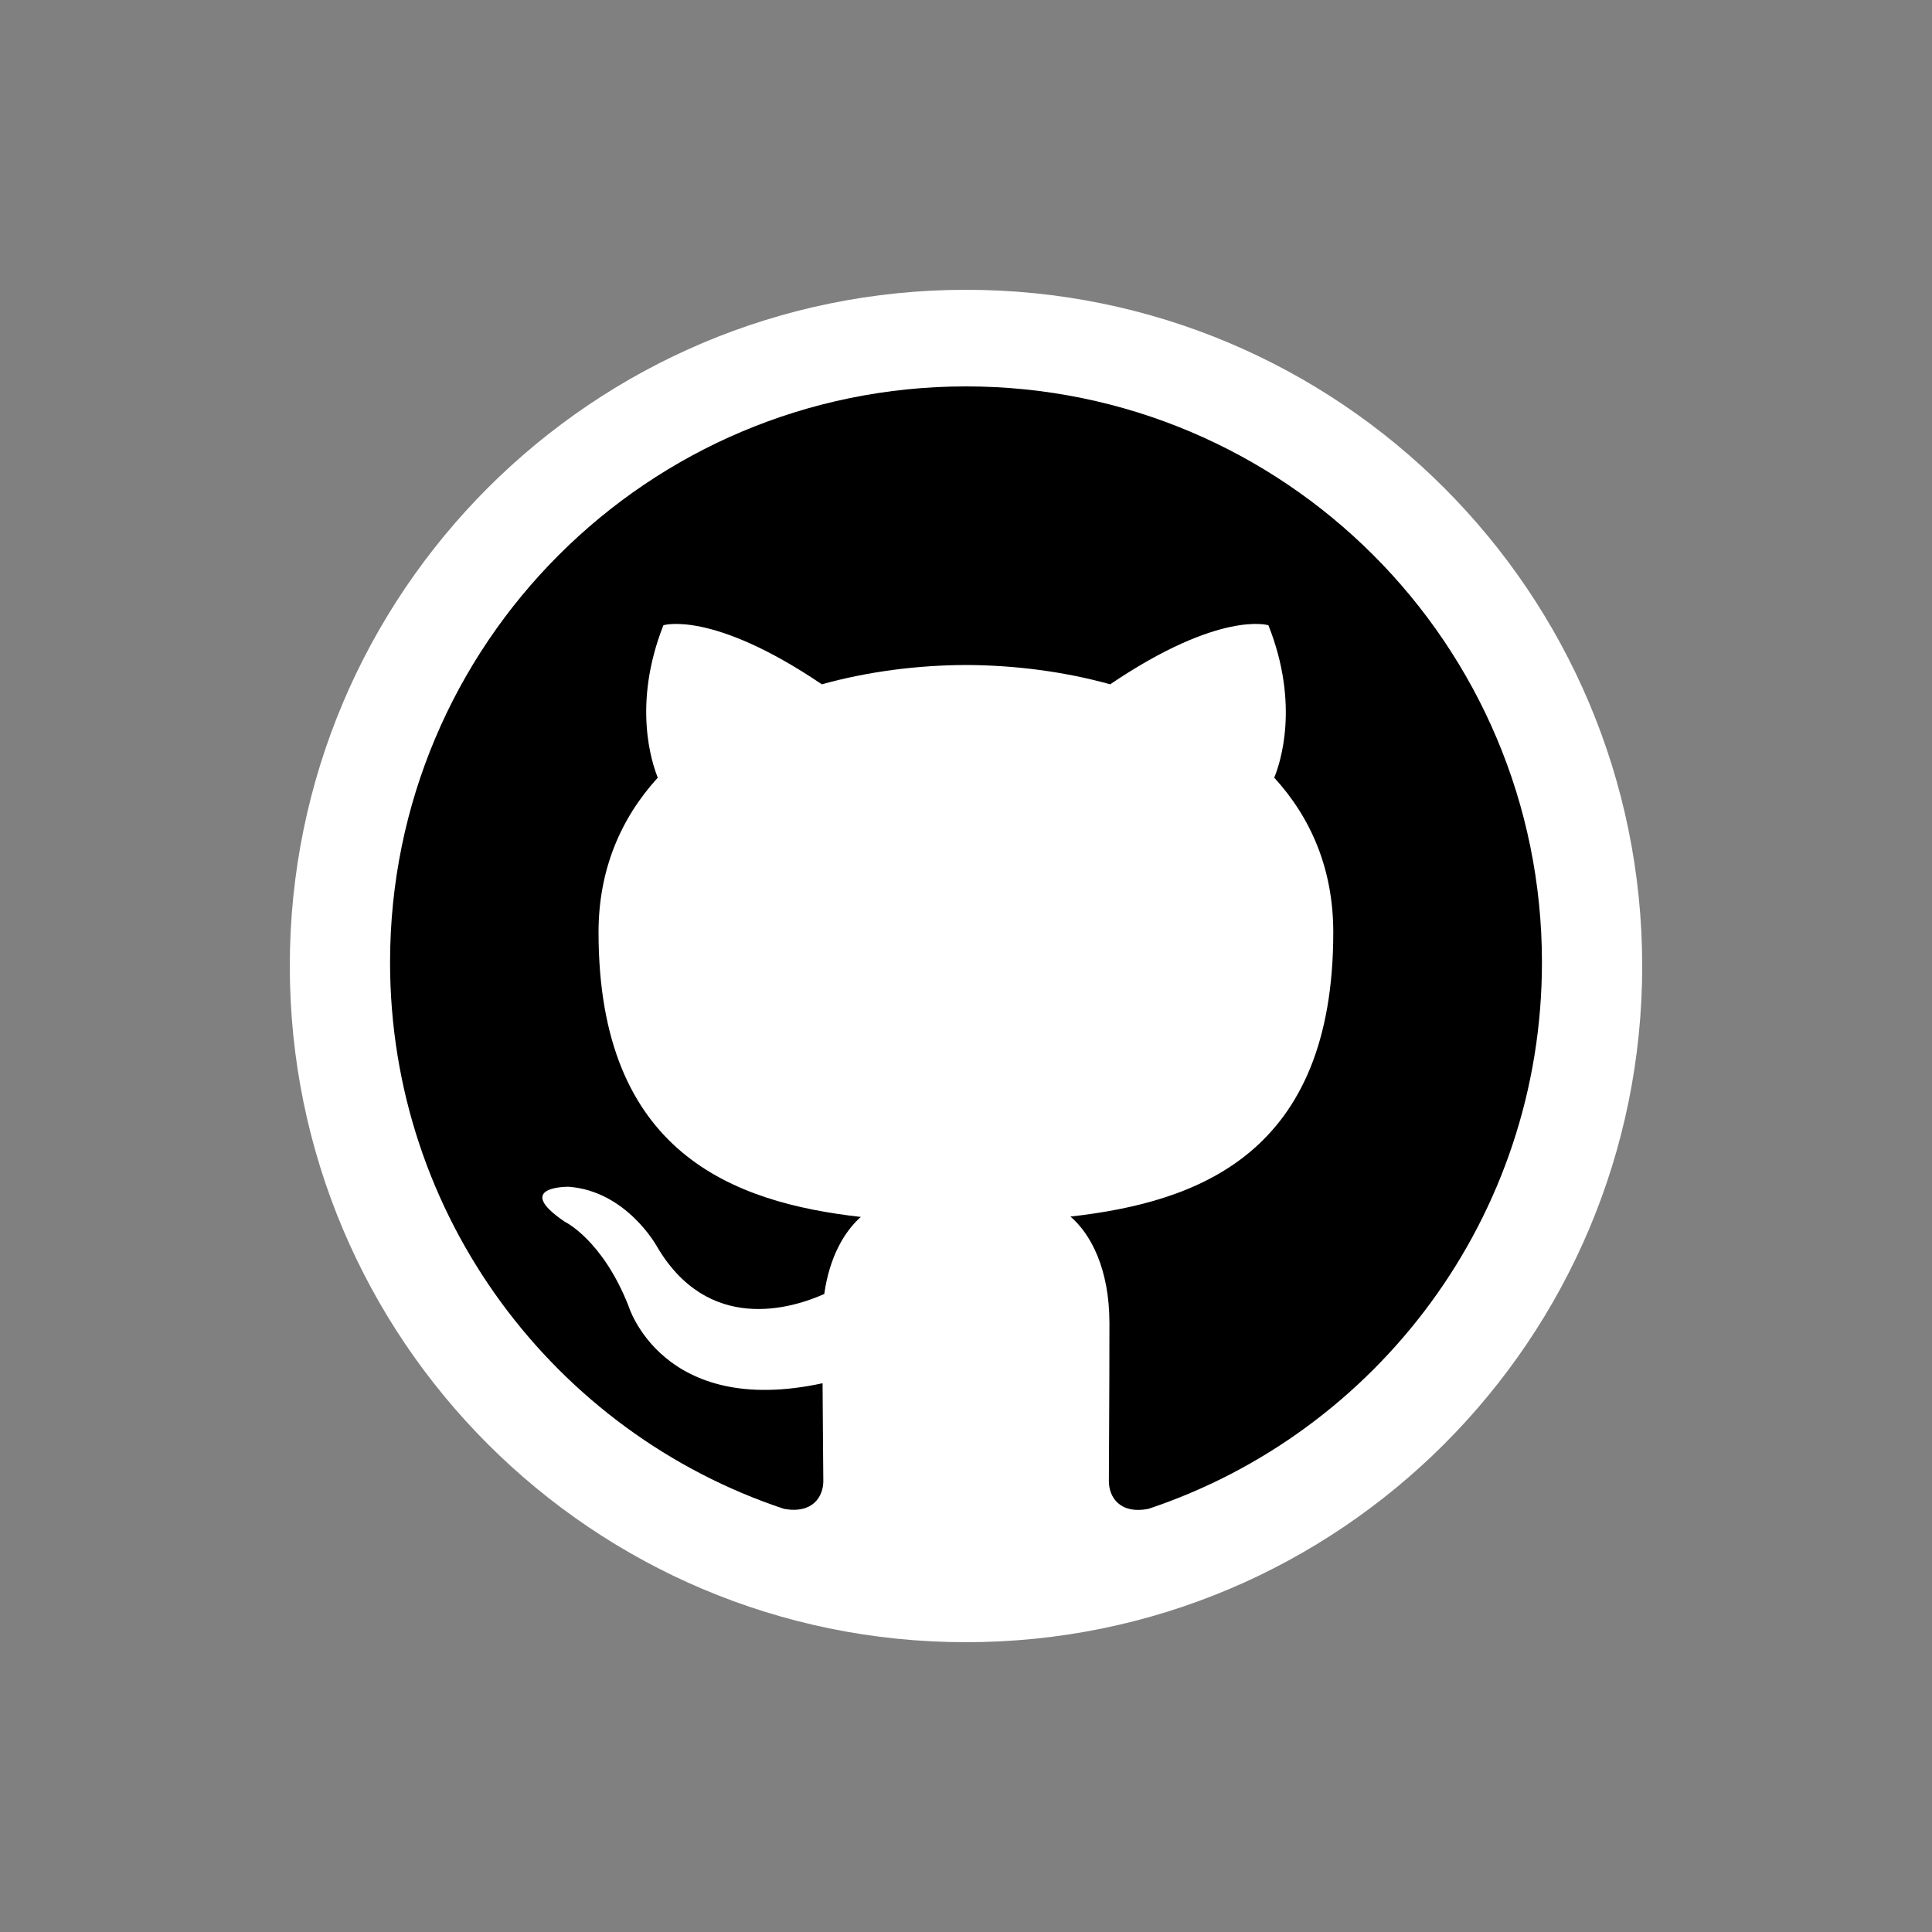 <?xml version="1.0"?>
<svg xmlns="http://www.w3.org/2000/svg" xmlns:xlink="http://www.w3.org/1999/xlink" version="1.1" viewBox="0 0 252 252" width="64px" height="64px"><rect x="0" y="0" width="252" height="252" fill="#808080" stroke="none"/><g fill="none" fill-rule="none" stroke="none" stroke-width="1" stroke-linecap="butt" stroke-linejoin="miter" stroke-miterlimit="10" stroke-dasharray="" stroke-dashoffset="0" font-family="none" font-weight="none" font-size="none" text-anchor="none" style="mix-blend-mode: normal"><path d="M0,252v-252h252v252z" fill="none" fill-rule="nonzero"/><path d="M126,214.2c-48.712,0 -88.2,-39.488 -88.2,-88.2v0c0,-48.712 39.488,-88.2 88.2,-88.2h0c48.712,0 88.2,39.488 88.2,88.2v0c0,48.712 -39.488,88.2 -88.2,88.2z" fill="#ffffff" fill-rule="nonzero"/><g id="original-icon" fill="#000000" fill-rule="evenodd"><g id="surface1"><path d="M126,50.4c-41.498,0 -75.123,33.624 -75.123,75.123c0,33.184 21.519,61.355 51.378,71.283c3.766,0.685 5.135,-1.614 5.135,-3.619c0,-1.785 -0.073,-6.505 -0.098,-12.765c-20.908,4.524 -25.31,-10.075 -25.31,-10.075c-3.424,-8.681 -8.339,-11.004 -8.339,-11.004c-6.823,-4.646 0.514,-4.548 0.514,-4.548c7.532,0.538 11.493,7.727 11.493,7.727c6.7,11.493 17.582,8.168 21.862,6.26c0.685,-4.866 2.641,-8.168 4.769,-10.051c-16.678,-1.883 -34.211,-8.339 -34.211,-37.121c0,-8.217 2.934,-14.917 7.727,-20.175c-0.758,-1.883 -3.35,-9.537 0.734,-19.881c0,0 6.309,-2.005 20.664,7.703c5.991,-1.663 12.423,-2.494 18.805,-2.519c6.382,0.024 12.814,0.856 18.805,2.519c14.354,-9.708 20.639,-7.703 20.639,-7.703c4.108,10.344 1.541,17.998 0.758,19.881c4.817,5.258 7.703,11.958 7.703,20.175c0,28.856 -17.558,35.189 -34.284,37.072c2.69,2.299 5.086,6.896 5.086,13.89c0,10.051 -0.073,18.145 -0.073,20.615c0,2.005 1.345,4.353 5.16,3.619c29.834,-9.953 51.329,-38.099 51.329,-71.283c0,-41.498 -33.624,-75.123 -75.123,-75.123z"/></g></g><path d="M126,252c-69.588,0 -126,-56.412 -126,-126v0c0,-69.588 56.412,-126 126,-126v0c69.588,0 126,56.412 126,126v0c0,69.588 -56.412,126 -126,126z" fill="none" fill-rule="nonzero"/><path d="M126,246.96c-66.804,0 -120.96,-54.156 -120.96,-120.96v0c0,-66.804 54.156,-120.96 120.96,-120.96h0c66.804,0 120.96,54.156 120.96,120.96v0c0,66.804 -54.156,120.96 -120.96,120.96z" fill="none" fill-rule="nonzero"/><path d="M126,252c-69.588,0 -126,-56.412 -126,-126v0c0,-69.588 56.412,-126 126,-126v0c69.588,0 126,56.412 126,126v0c0,69.588 -56.412,126 -126,126z" fill="none" fill-rule="nonzero"/><path d="M126,246.96c-66.804,0 -120.96,-54.156 -120.96,-120.96v0c0,-66.804 54.156,-120.96 120.96,-120.96h0c66.804,0 120.96,54.156 120.96,120.96v0c0,66.804 -54.156,120.96 -120.96,120.96z" fill="none" fill-rule="nonzero"/></g></svg>
